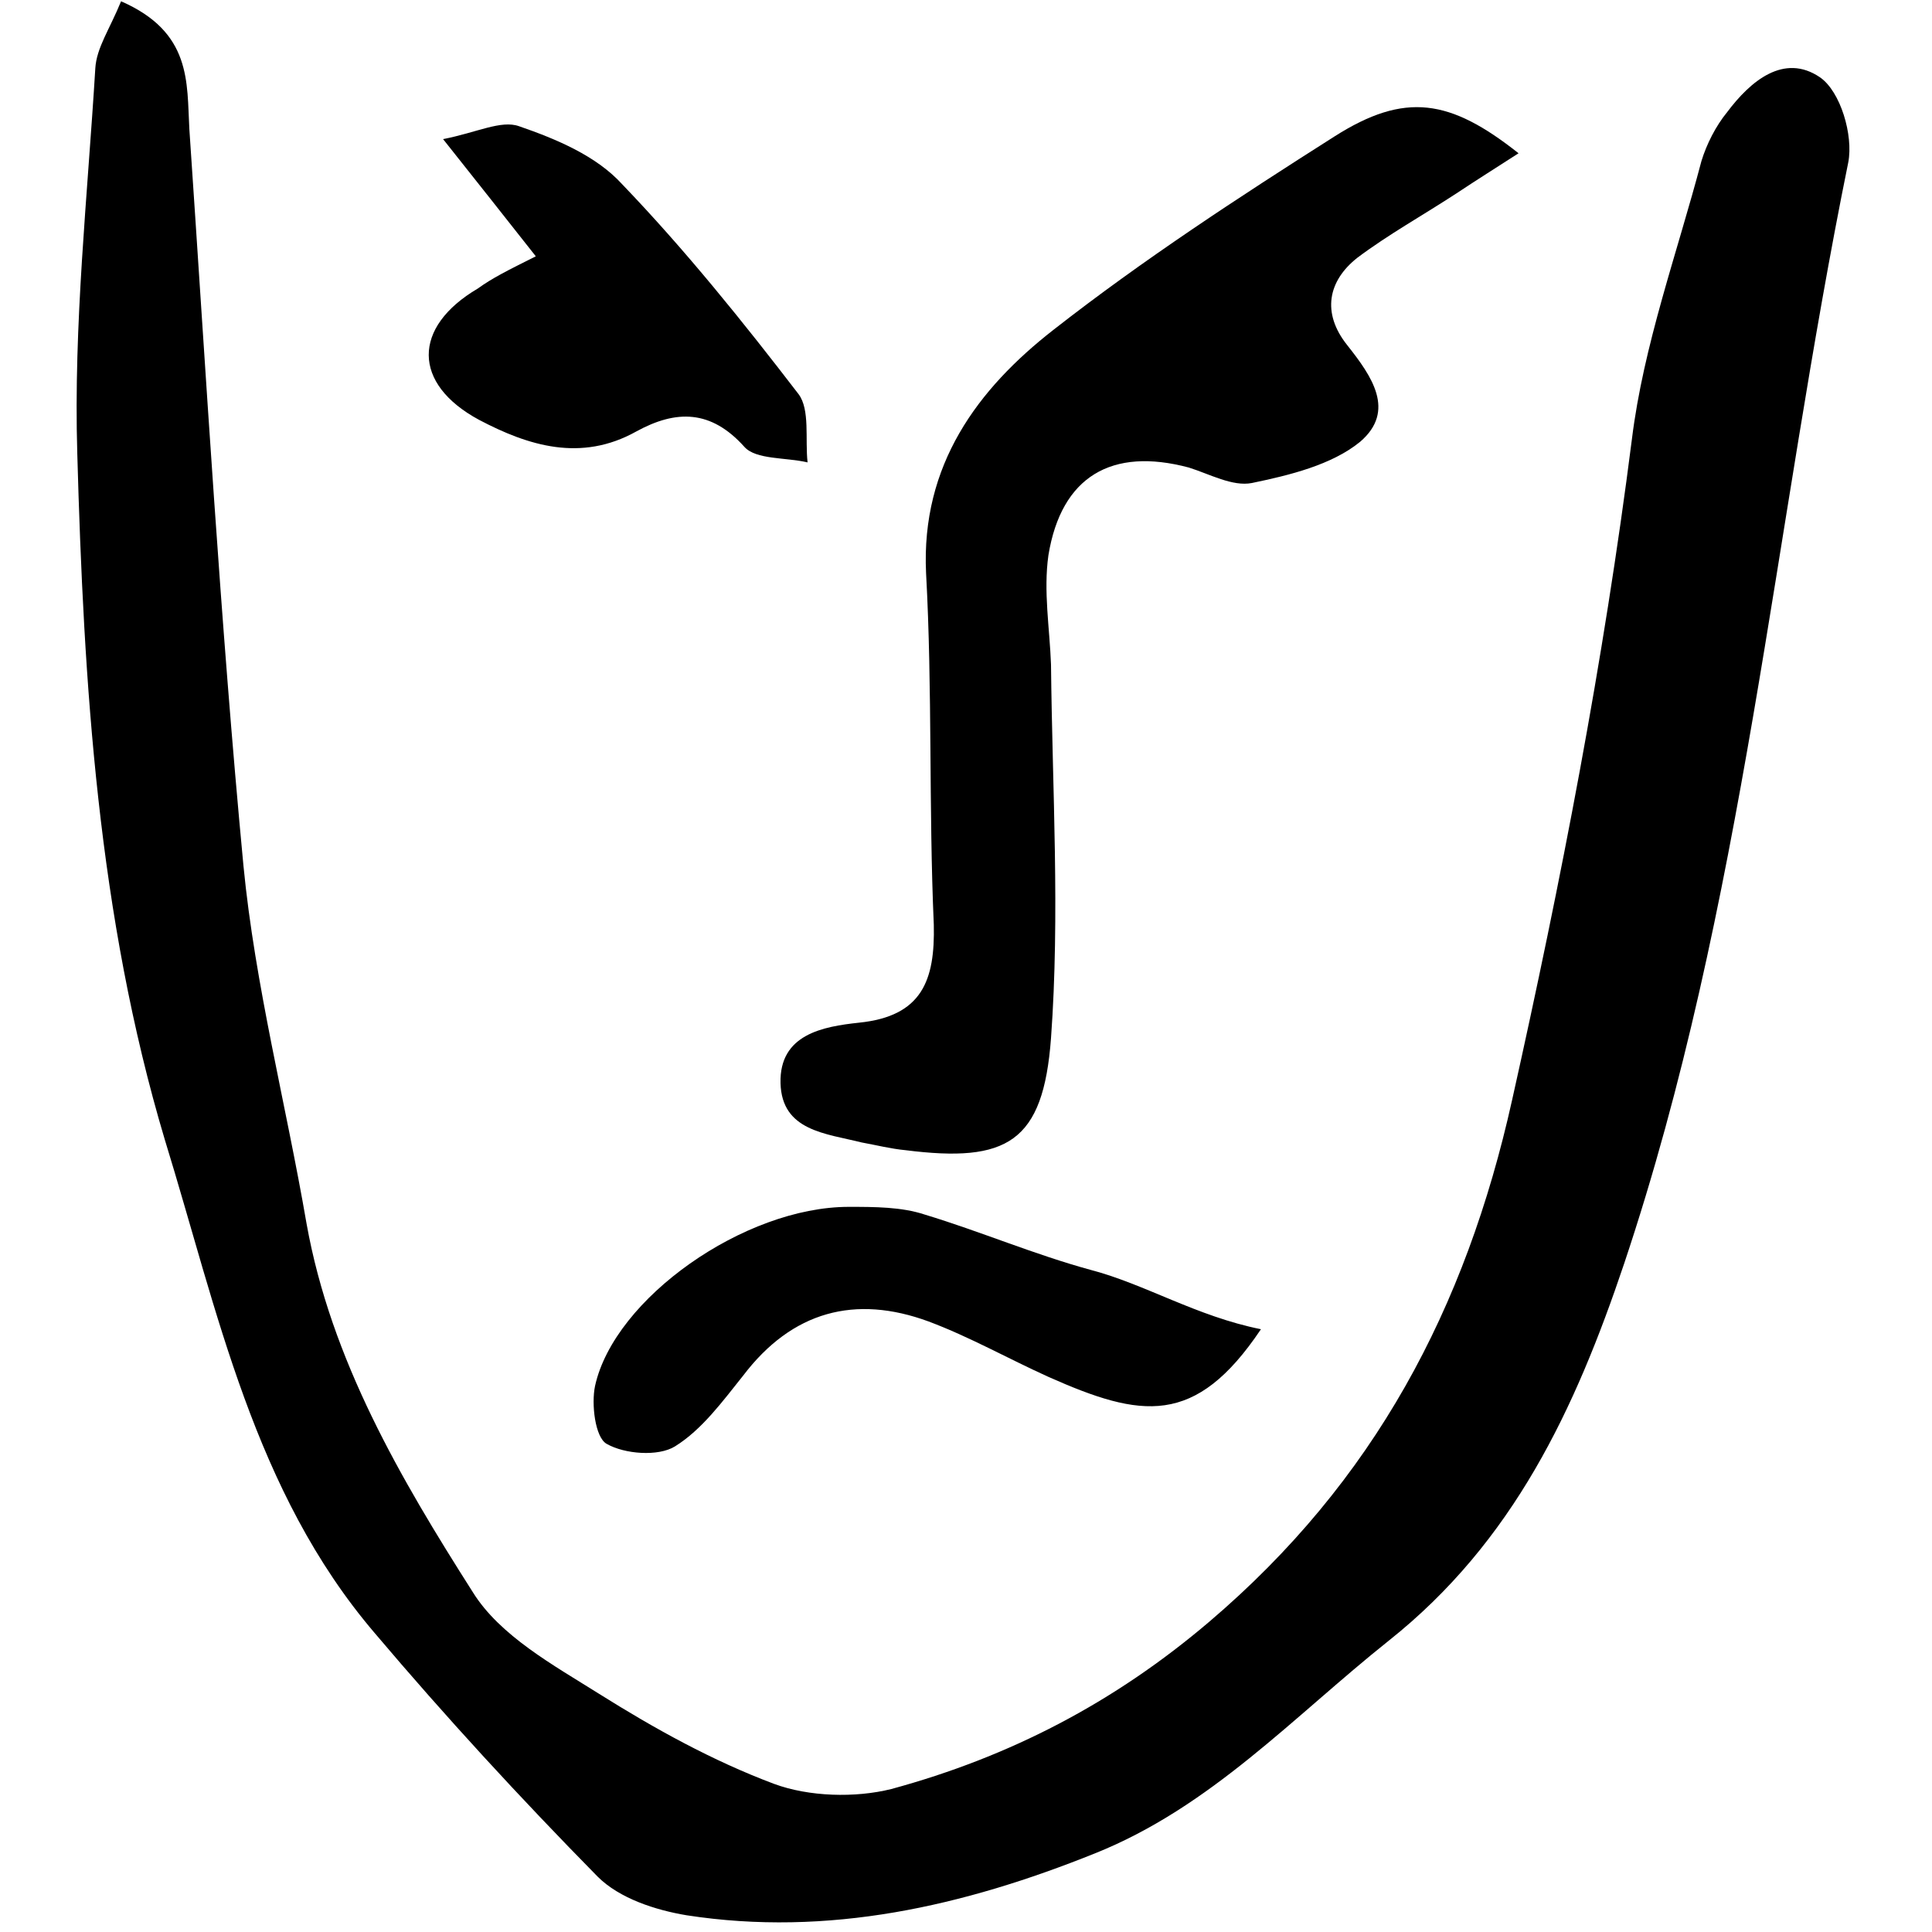 <?xml version="1.0" encoding="utf-8"?>
<!-- Generator: Adobe Illustrator 21.1.0, SVG Export Plug-In . SVG Version: 6.00 Build 0)  -->
<svg version="1.1" id="Layer_1" xmlns="http://www.w3.org/2000/svg" xmlns:xlink="http://www.w3.org/1999/xlink" x="0px" y="0px"
	 viewBox="0 0 150 150" style="enable-background:new 0 0 150 150;" xml:space="preserve">
<style type="text/css">
	.st0{fill-rule:evenodd;clip-rule:evenodd;}
</style>
<g>
	<path class="st0" d="M9.4,0.1c5.5,2.4,5.1,6.3,5.3,9.9c1.3,19.1,2.4,38.2,4.2,57.2c0.9,9.3,3.3,18.5,4.9,27.8
		c1.9,10.6,7.3,19.8,12.9,28.6c2.1,3.4,6.3,5.7,9.8,7.9c4.3,2.7,8.8,5.2,13.6,7c2.7,1,6.3,1.1,9.1,0.4c9.2-2.5,17.3-6.7,24.7-13
		c12.8-10.9,19.9-24.3,23.5-40.5c3.8-17,7.1-34,9.3-51.3c0.9-7.3,3.5-14.4,5.4-21.6c0.4-1.3,1.1-2.7,2-3.8c1.8-2.4,4.4-4.6,7.2-2.7
		c1.6,1.1,2.6,4.5,2.2,6.6c-5.8,28.5-8.1,57.7-17.4,85.5c-3.8,11.3-8.6,21.6-18.3,29.3c-7.4,5.9-13.8,12.9-22.8,16.5
		c-10.2,4.1-20.7,6.5-31.7,4.8c-2.4-0.4-5.2-1.3-6.9-3c-6-6.1-11.8-12.4-17.3-18.9c-9.4-11-12.2-25-16.3-38.3
		C7.6,71.1,6.5,53.1,6,35.2c-0.3-10,0.8-20,1.4-29.9C7.5,3.7,8.5,2.3,9.4,0.1z"/>
	<path class="st0" d="M117.9,11.9c-1.7,1.1-3.3,2.1-4.8,3.1c-2.6,1.7-5.3,3.2-7.7,5c-2.3,1.8-2.8,4.3-0.8,6.8c1.9,2.4,3.8,5.1,1,7.5
		c-2.2,1.8-5.5,2.6-8.4,3.2c-1.5,0.3-3.3-0.7-4.9-1.2c-6-1.6-9.9,0.7-10.9,6.8c-0.4,2.8,0.1,5.7,0.2,8.5c0.1,9.7,0.7,19.4,0,29
		c-0.6,8.1-3.4,9.7-11.3,8.7c-1.1-0.1-2.3-0.4-3.4-0.6c-2.8-0.7-6.2-0.9-6.3-4.6c-0.1-3.8,3.3-4.4,6.1-4.7c4.9-0.5,5.9-3.3,5.8-7.6
		c-0.4-9.1-0.1-18.2-0.6-27.3c-0.4-8.4,4-14.3,9.9-18.9c6.9-5.4,14.4-10.3,21.8-15C109.1,7.1,112.6,7.7,117.9,11.9z"/>
	<path class="st0" d="M97.9,103.2c-5.1,7.6-9.3,6.9-16.5,3.7c-3.1-1.4-6.1-3.1-9.3-4.3c-5.7-2.1-10.6-0.8-14.4,4.2
		c-1.6,2-3.2,4.2-5.3,5.5c-1.3,0.8-3.9,0.6-5.3-0.2c-0.9-0.5-1.2-3.1-0.9-4.5c1.5-6.8,11.6-13.9,19.7-13.9c2,0,4.1,0,5.9,0.6
		c4.3,1.3,8.5,3.1,12.9,4.3C88.9,99.7,92.9,102.2,97.9,103.2z"/>
	<path class="st0" d="M41.6,19.9c-2.6-3.3-4.5-5.7-7.2-9.1c2.6-0.5,4.5-1.5,5.9-1c2.9,1,6,2.3,8,4.5c4.9,5.1,9.4,10.7,13.7,16.3
		c0.9,1.2,0.5,3.5,0.7,5.3c-1.7-0.4-4-0.2-4.9-1.2c-2.6-2.9-5.3-2.9-8.4-1.2c-4.3,2.4-8.4,1.1-12.2-0.9c-5.2-2.8-5.2-7.2-0.1-10.2
		C38.2,21.6,39.4,21,41.6,19.9z"/>
</g>
</svg>
